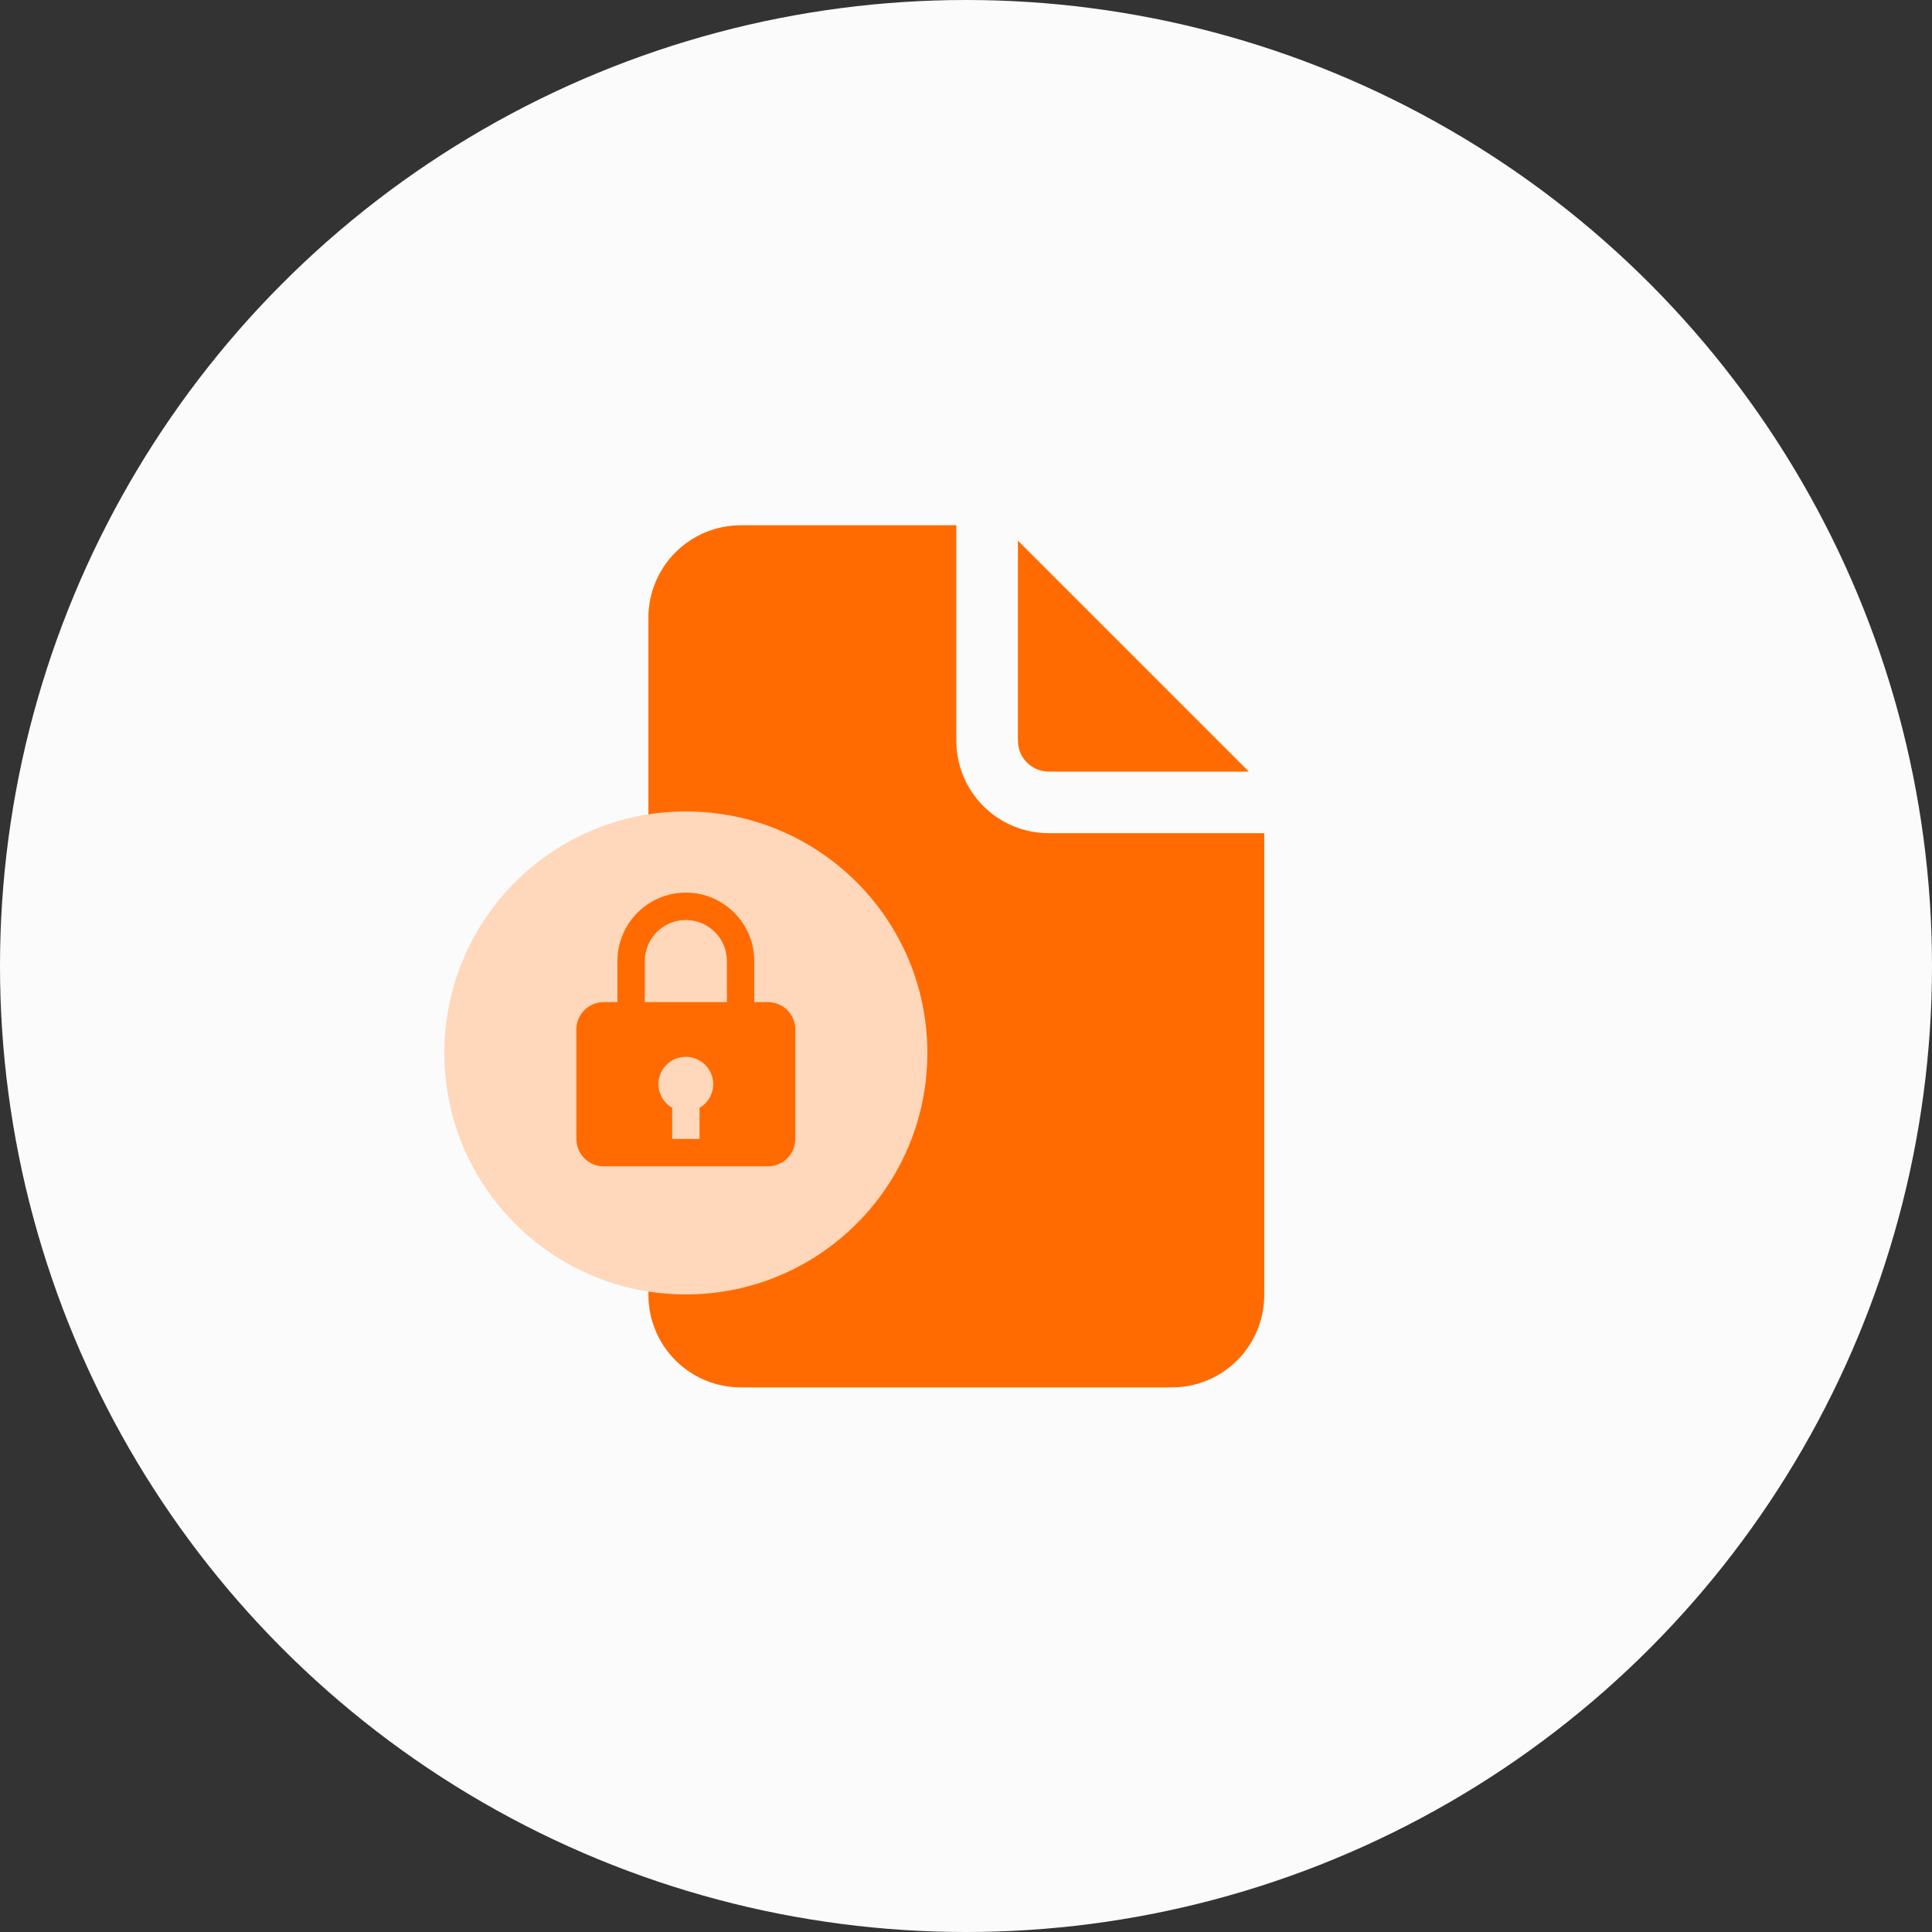 <svg width="100" height="100" viewBox="0 0 100 100" fill="none" xmlns="http://www.w3.org/2000/svg">
<rect x="0" y="0" width="100" height="100" fill="#333333" stroke="none"/>
<circle cx="50" cy="50" r="50" fill="#FBFBFB"/>
<g clip-path="url(#clip0_629_6)">
<path d="M49.5 27.188V38.344C49.5 39.612 50.004 40.828 50.9 41.725C51.797 42.621 53.013 43.125 54.281 43.125H65.438V67.031C65.438 68.299 64.934 69.515 64.037 70.412C63.14 71.309 61.924 71.812 60.656 71.812H38.344C37.076 71.812 35.86 71.309 34.963 70.412C34.066 69.515 33.562 68.299 33.562 67.031V31.969C33.562 30.701 34.066 29.485 34.963 28.588C35.86 27.691 37.076 27.188 38.344 27.188H49.5ZM52.688 27.984V38.344C52.688 38.766 52.855 39.172 53.154 39.471C53.453 39.77 53.859 39.938 54.281 39.938H64.641L52.688 27.984Z" fill="#FF6B00"/>
</g>
<circle cx="35.5" cy="54.5" r="12.5" fill="#FFD7BA"/>
<path d="M35.5 46.202C33.547 46.202 31.958 47.791 31.958 49.744V51.869H31.25C30.874 51.869 30.514 52.018 30.248 52.284C29.982 52.55 29.833 52.91 29.833 53.285V58.952C29.833 59.328 29.982 59.688 30.248 59.954C30.514 60.22 30.874 60.369 31.25 60.369H39.75C40.125 60.369 40.486 60.22 40.751 59.954C41.017 59.688 41.166 59.328 41.166 58.952V53.285C41.166 52.91 41.017 52.55 40.751 52.284C40.486 52.018 40.125 51.869 39.75 51.869H39.041V49.744C39.041 47.791 37.453 46.202 35.5 46.202ZM33.375 49.744C33.375 48.572 34.328 47.619 35.5 47.619C36.671 47.619 37.625 48.572 37.625 49.744V51.869H33.375V49.744ZM36.208 57.339V58.952H34.791V57.339C34.544 57.197 34.345 56.984 34.221 56.727C34.097 56.47 34.054 56.181 34.098 55.899C34.141 55.617 34.269 55.355 34.465 55.147C34.66 54.939 34.914 54.795 35.193 54.735C35.4 54.689 35.615 54.69 35.821 54.739C36.028 54.787 36.221 54.881 36.386 55.014C36.552 55.146 36.685 55.315 36.777 55.506C36.869 55.697 36.916 55.907 36.916 56.119C36.916 56.367 36.85 56.61 36.726 56.824C36.602 57.038 36.423 57.216 36.208 57.339Z" fill="#FF6B00"/>
<defs>
<clipPath id="clip0_629_6">
<rect width="33" height="45" fill="white" transform="translate(33 27)"/>
</clipPath>
</defs>
</svg>
